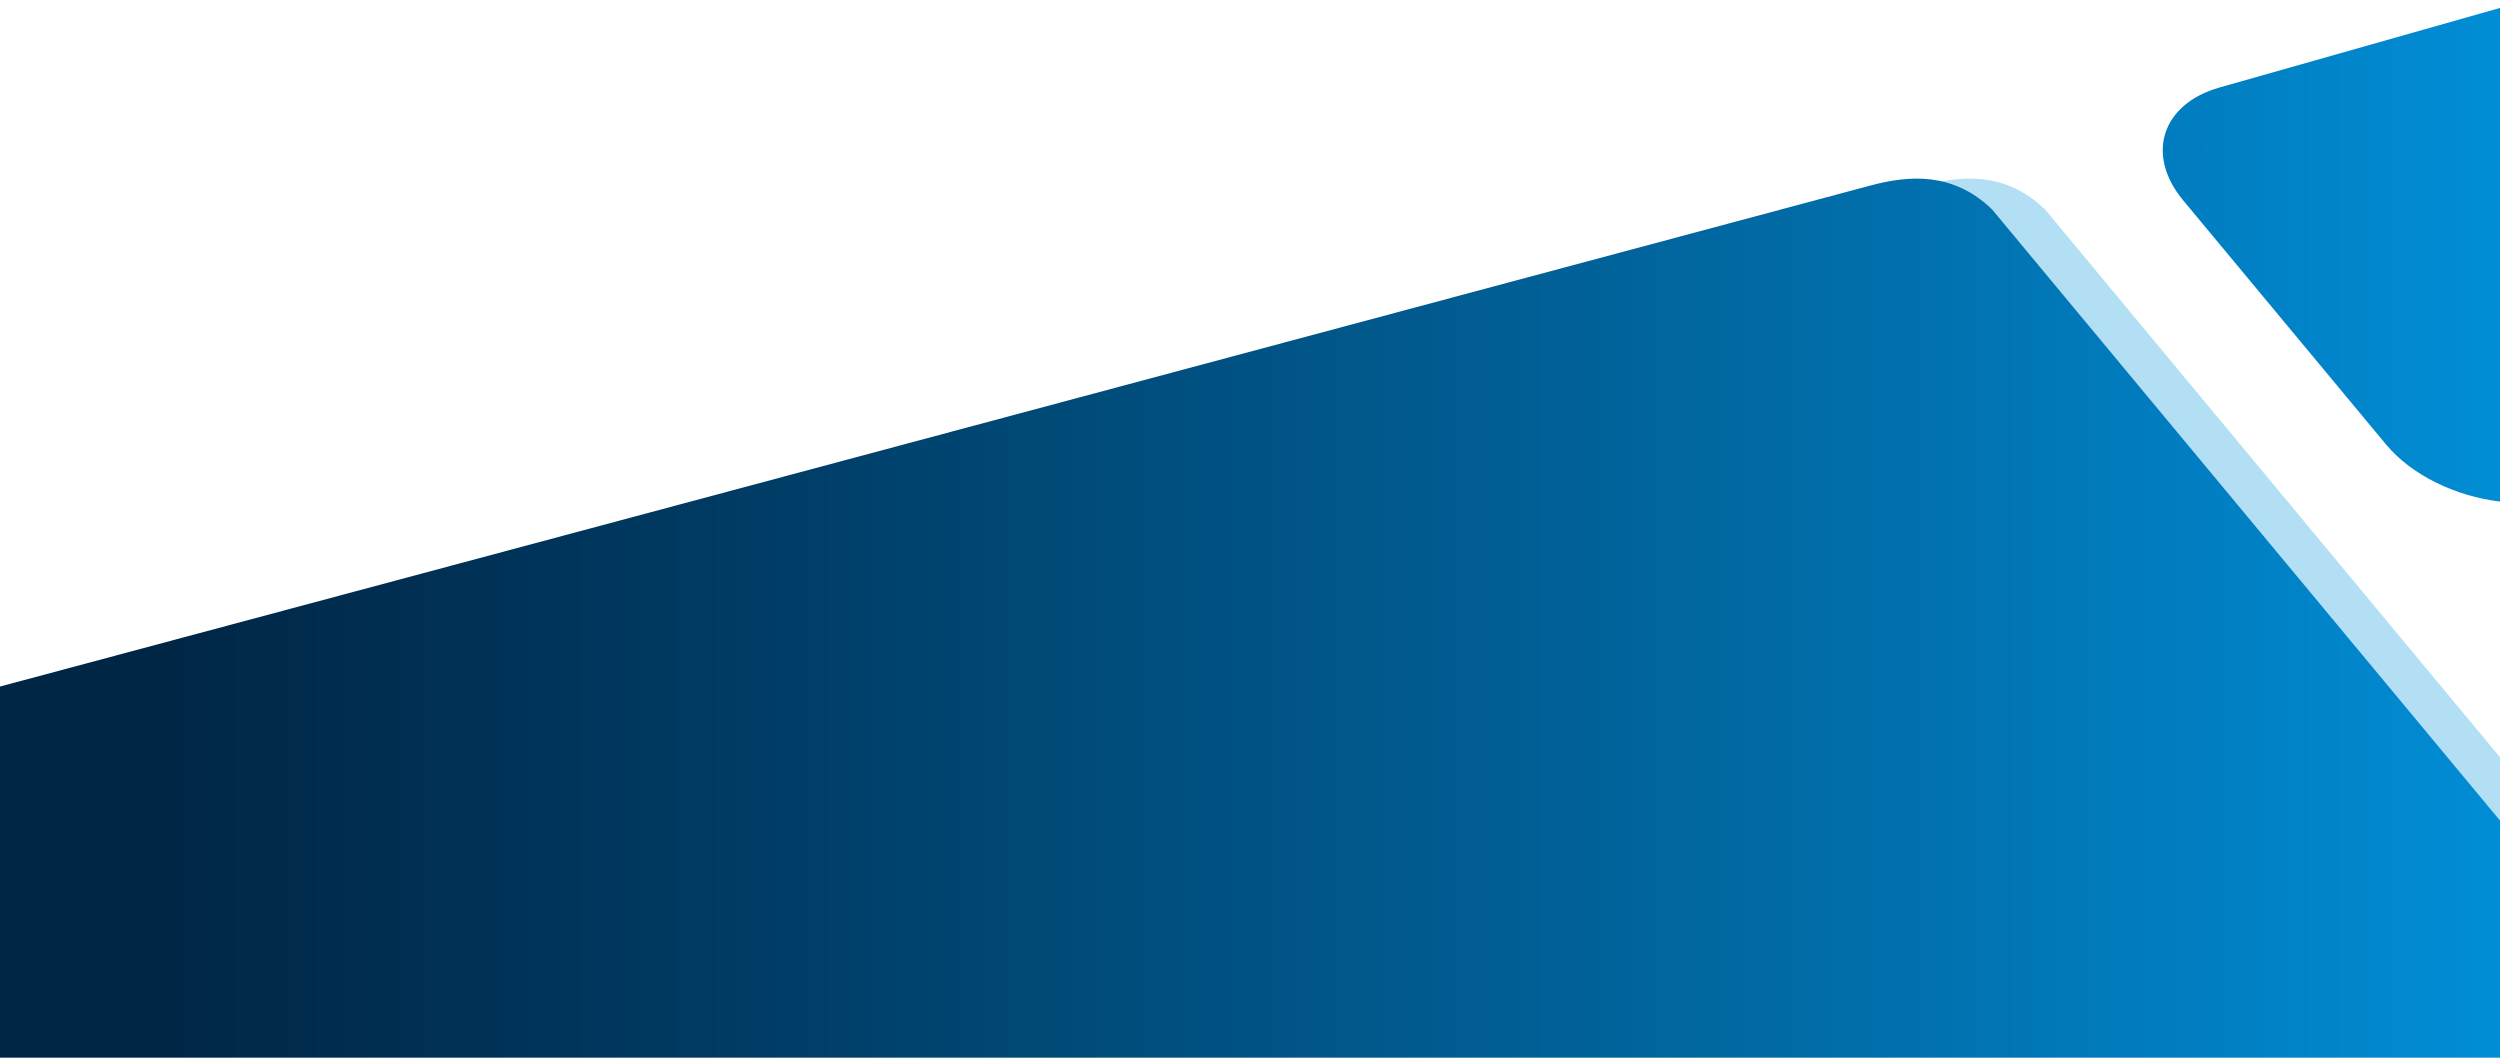 <svg xmlns='http://www.w3.org/2000/svg' xmlns:xlink='http://www.w3.org/1999/xlink' viewBox='0 0 2600 1100'><defs><linearGradient id='a' x1='-153' y1='642.88' x2='3129.11' y2='642.88' gradientUnits='userSpaceOnUse'><stop offset='.1' stop-color='#002646'/><stop offset='.27' stop-color='#003A62'/><stop offset='.63' stop-color='#016DA9'/><stop offset='.88' stop-color='#0193DE'/></linearGradient><linearGradient id='b' y1='264.94' x2='3129.11' y2='264.94' xlink:href='#a'/></defs><path d='M2019.51 188.57c17.85 4.08 35.64 13 52.49 29.43l528 635.74v-66.18L2127 218c-34.41-33.57-72.76-35.77-107.49-29.43z' fill='#0193de' opacity='.3'/><path d='M1945 193L0 714v386h2600V853.33L2072 218c-41-40-87.59-35.47-127-25z' fill='url(#a)'/><path d='M2308.31 91c-60.24 17.09-77.23 69.94-37.76 117.43l210.94 253.81c26.74 32.19 72.83 54 118.51 59.37V8.25z' fill='url(#b)'/></svg>